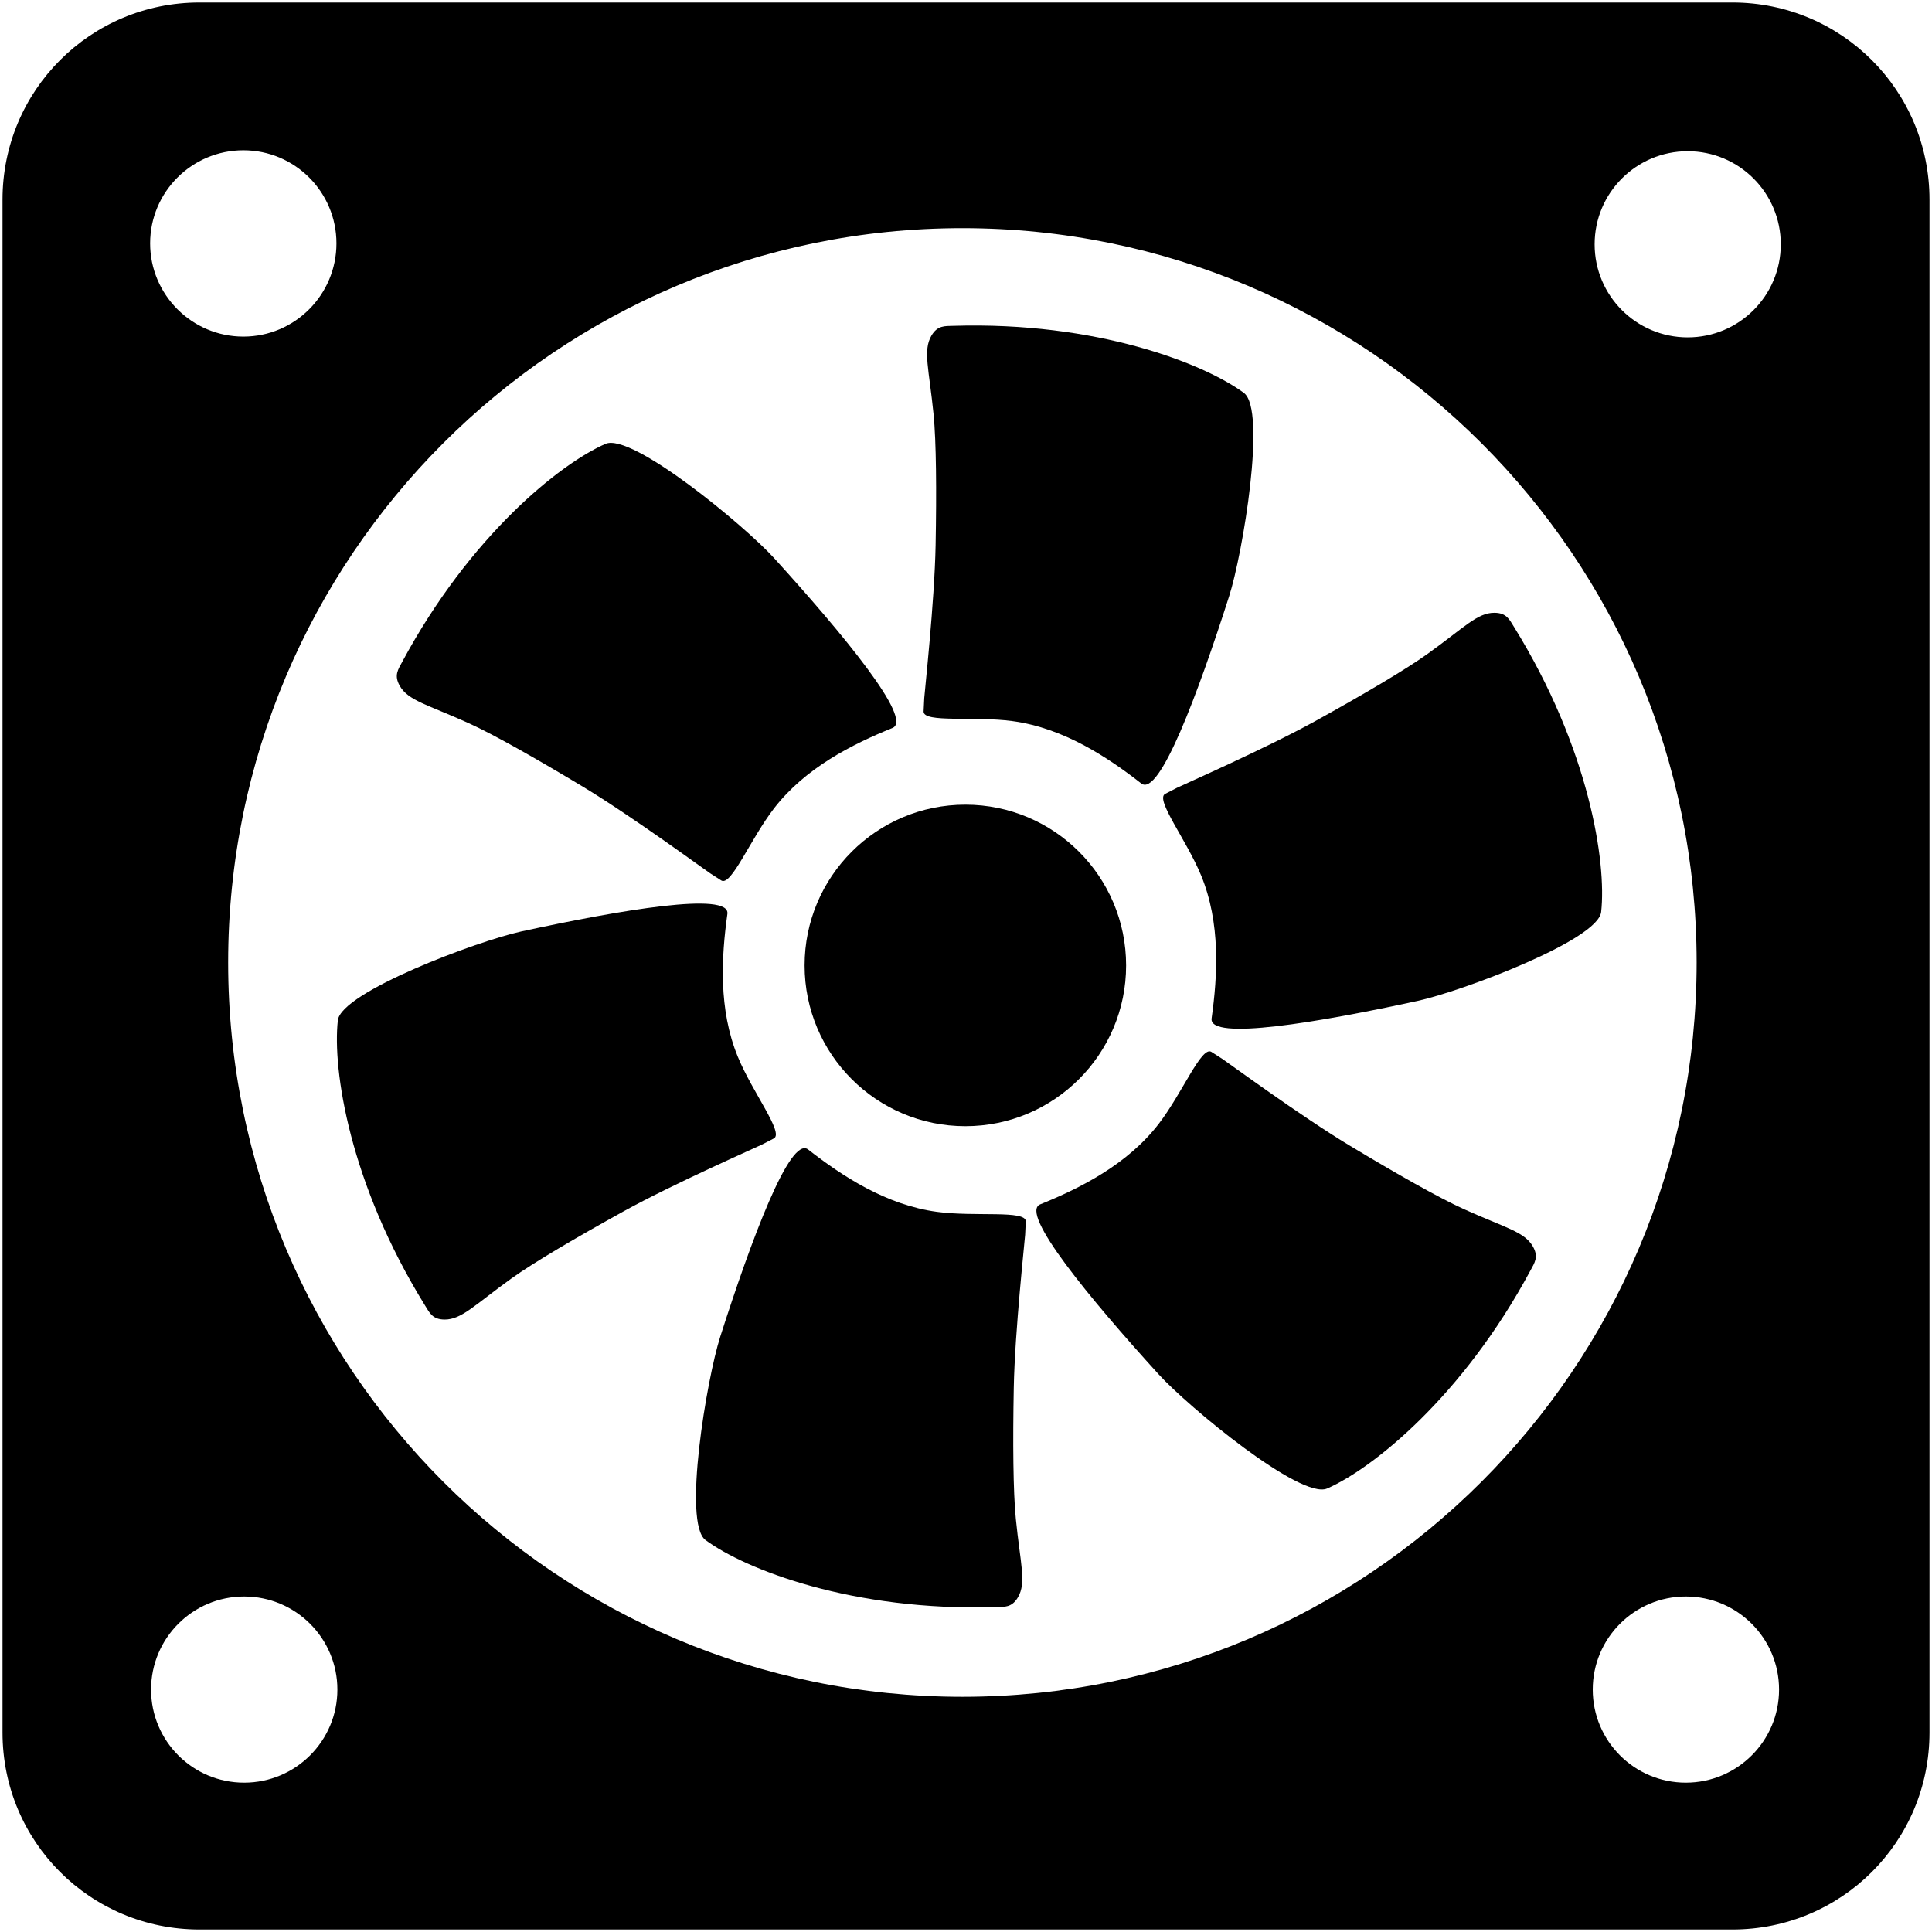 <?xml version="1.0" encoding="UTF-8" standalone="no"?>
<!-- Created with Inkscape (http://www.inkscape.org/) -->

<svg
   xmlns:dc="http://purl.org/dc/elements/1.1/"
   xmlns:cc="http://creativecommons.org/ns#"
   xmlns:rdf="http://www.w3.org/1999/02/22-rdf-syntax-ns#"
   xmlns:svg="http://www.w3.org/2000/svg"
   xmlns="http://www.w3.org/2000/svg"
   xmlns:sodipodi="http://sodipodi.sourceforge.net/DTD/sodipodi-0.dtd"
   xmlns:inkscape="http://www.inkscape.org/namespaces/inkscape"
   width="385.281"
   height="385.281"
   id="svg2"
   version="1.1"
   inkscape:version="0.48.4 r9939"
   sodipodi:docname="New document 1">
  <defs
     id="defs4" />
  <sodipodi:namedview
     id="base"
     pagecolor="#ffffff"
     bordercolor="#666666"
     borderopacity="1.0"
     inkscape:pageopacity="0.0"
     inkscape:pageshadow="2"
     inkscape:zoom="0.98994949"
     inkscape:cx="364.0953"
     inkscape:cy="135.79947"
     inkscape:document-units="px"
     inkscape:current-layer="layer1"
     showgrid="false"
     inkscape:window-width="1920"
     inkscape:window-height="1052"
     inkscape:window-x="1366"
     inkscape:window-y="0"
     inkscape:window-maximized="1"
     fit-margin-top="0"
     fit-margin-left="0"
     fit-margin-right="0"
     fit-margin-bottom="0" />
  <g
     inkscape:label="Layer 1"
     inkscape:groupmode="layer"
     id="layer1"
     transform="translate(-191.656,-244)">
    <path
       sodipodi:type="arc"
       style="fill:#000000;fill-rule:evenodd;stroke:none"
       id="path2996"
       sodipodi:cx="382.14285"
       sodipodi:cy="435.93362"
       sodipodi:rx="31.428572"
       sodipodi:ry="31.428572"
       d="m 413.571,435.934 c 0,17.358 -14.071,31.429 -31.429,31.429 -17.358,0 -31.429,-14.071 -31.429,-31.429 0,-17.358 14.071,-31.429 31.429,-31.429 17.358,0 31.429,14.071 31.429,31.429 z"
       transform="matrix(1.02,0,0,1.02,-5.617,-8.126)" />
    <path
       style="fill:#000000;stroke:#000000;stroke-width:1px;stroke-linecap:butt;stroke-linejoin:miter;stroke-opacity:0"
       d="m 375.841,385.899 c -0.013,2.301 10.047,0.872 17.712,1.903 10.132,1.362 18.886,7.125 25.692,12.435 3.608,2.816 11.353,-18.046 17.526,-37.339 2.708,-8.465 7.518,-37.174 2.936,-40.547 -7.978,-5.873 -29.343,-14.247 -57.932,-13.372 -1.711,0.052 -3.159,-0.112 -4.374,1.959 -1.726,2.944 -0.47,6.681 0.423,15.643 0.542,5.432 0.612,15.337 0.411,26.137 -0.209,11.254 -2.221,29.542 -2.268,30.528 z"
       id="path2998"
       inkscape:connector-curvature="0"
       sodipodi:nodetypes="csssssssssc" />
    <path
       style="fill:#000000;stroke:#000000;stroke-width:1px;stroke-linecap:butt;stroke-linejoin:miter;stroke-opacity:0"
       d="m 423.992,402.329 c -1.999,1.139 4.268,9.137 7.208,16.29 3.886,9.456 3.273,19.918 2.077,28.468 -0.634,4.533 21.305,0.809 41.099,-3.491 8.685,-1.887 35.953,-12.076 36.583,-17.731 1.097,-9.846 -2.333,-32.535 -17.386,-56.857 -0.901,-1.456 -1.482,-2.792 -3.884,-2.808 -3.413,-0.023 -6.021,2.933 -13.336,8.188 -4.434,3.185 -12.976,8.198 -22.43,13.425 -9.851,5.446 -26.694,12.848 -27.572,13.3 z"
       id="path2998-4"
       inkscape:connector-curvature="0"
       sodipodi:nodetypes="csssssssssc" />
    <path
       style="fill:#000000;stroke:#000000;stroke-width:1px;stroke-linecap:butt;stroke-linejoin:miter;stroke-opacity:0"
       d="m 433.214,453.755 c -1.986,-1.162 -5.779,8.265 -10.504,14.388 -6.246,8.094 -15.613,12.793 -23.615,16.032 -4.243,1.717 9.951,18.855 23.573,33.848 5.977,6.578 28.434,25.098 33.647,22.816 9.075,-3.973 27.01,-18.288 40.547,-43.485 0.81,-1.508 1.677,-2.68 0.49,-4.768 -1.686,-2.967 -5.551,-3.748 -13.759,-7.455 -4.975,-2.247 -13.588,-7.138 -22.841,-12.712 -9.642,-5.808 -24.474,-16.694 -25.305,-17.228 z"
       id="path2998-4-2"
       inkscape:connector-curvature="0"
       sodipodi:nodetypes="csssssssssc" />
    <path
       style="fill:#000000;stroke:#000000;stroke-width:1px;stroke-linecap:butt;stroke-linejoin:miter;stroke-opacity:0"
       d="m 396.218,487.57 c 0.013,-2.301 -10.047,-0.872 -17.712,-1.903 -10.132,-1.362 -18.886,-7.125 -25.692,-12.435 -3.608,-2.816 -11.353,18.046 -17.526,37.339 -2.708,8.465 -7.518,37.174 -2.936,40.547 7.978,5.873 29.343,14.247 57.932,13.372 1.711,-0.052 3.159,0.112 4.374,-1.959 1.726,-2.944 0.47,-6.681 -0.423,-15.643 -0.542,-5.432 -0.612,-15.337 -0.411,-26.137 0.209,-11.254 2.221,-29.542 2.268,-30.528 z"
       id="path2998-4-2-8"
       inkscape:connector-curvature="0"
       sodipodi:nodetypes="csssssssssc" />
    <path
       style="fill:#000000;stroke:#000000;stroke-width:1px;stroke-linecap:butt;stroke-linejoin:miter;stroke-opacity:0"
       d="m 345.997,471.02 c 1.999,-1.139 -4.268,-9.137 -7.208,-16.29 -3.886,-9.456 -3.273,-19.918 -2.077,-28.468 0.634,-4.533 -21.305,-0.809 -41.099,3.491 -8.685,1.887 -35.952,12.076 -36.583,17.731 -1.097,9.846 2.333,32.535 17.386,56.857 0.901,1.456 1.482,2.792 3.884,2.808 3.413,0.023 6.021,-2.933 13.336,-8.188 4.434,-3.185 12.976,-8.198 22.43,-13.425 9.851,-5.446 26.694,-12.848 27.572,-13.3 z"
       id="path2998-4-2-8-2"
       inkscape:connector-curvature="0"
       sodipodi:nodetypes="csssssssssc" />
    <path
       style="fill:#000000;stroke:#000000;stroke-width:1px;stroke-linecap:butt;stroke-linejoin:miter;stroke-opacity:0"
       d="m 335.512,419.594 c 1.986,1.162 5.779,-8.265 10.504,-14.388 6.246,-8.094 15.613,-12.793 23.615,-16.032 4.243,-1.717 -9.951,-18.855 -23.573,-33.848 -5.977,-6.578 -28.434,-25.098 -33.647,-22.816 -9.075,3.973 -27.01,18.288 -40.547,43.485 -0.81,1.508 -1.677,2.68 -0.49,4.768 1.686,2.967 5.551,3.748 13.759,7.455 4.975,2.247 13.588,7.138 22.841,12.712 9.642,5.808 24.474,16.694 25.305,17.228 z"
       id="path2998-4-2-8-2-6"
       inkscape:connector-curvature="0"
       sodipodi:nodetypes="csssssssssc" />
    <path
       style="fill:#000000;stroke:#000000;stroke-opacity:0"
       d="m 231.438,244.5 c -21.772,0 -39.281,17.54 -39.281,39.312 l 0,305.688 c 0,21.772 17.509,39.281 39.281,39.281 l 305.688,0 c 21.772,0 39.312,-17.509 39.312,-39.281 l 0,-305.688 c 0,-21.772 -17.54,-39.312 -39.312,-39.312 l -305.688,0 z m 8.75,29.469 c 10.257,0 18.562,8.306 18.562,18.562 0,10.257 -8.306,18.594 -18.562,18.594 -10.257,0 -18.594,-8.337 -18.594,-18.594 0,-10.257 8.337,-18.562 18.594,-18.562 z m 288.031,0.188 c 10.257,0 18.562,8.306 18.562,18.562 0,10.257 -8.306,18.562 -18.562,18.562 -10.257,0 -18.562,-8.306 -18.562,-18.562 0,-10.257 8.306,-18.562 18.562,-18.562 z M 383.562,289.5 C 464.433,289.5 530,355.067 530,435.938 c 0,80.87 -65.567,146.438 -146.438,146.438 -80.87,0 -146.406,-65.567 -146.406,-146.438 0,-80.87 65.536,-146.438 146.406,-146.438 z M 240.344,562.375 c 10.257,0 18.594,8.306 18.594,18.562 0,10.257 -8.337,18.562 -18.594,18.562 -10.257,0 -18.562,-8.306 -18.562,-18.562 0,-10.257 8.306,-18.562 18.562,-18.562 z m 287.5,0 c 10.257,0 18.594,8.306 18.594,18.562 0,10.257 -8.337,18.562 -18.594,18.562 -10.257,0 -18.562,-8.306 -18.562,-18.562 0,-10.257 8.306,-18.562 18.562,-18.562 z"
       id="rect3858"
       inkscape:connector-curvature="0" />
  </g>
</svg>
